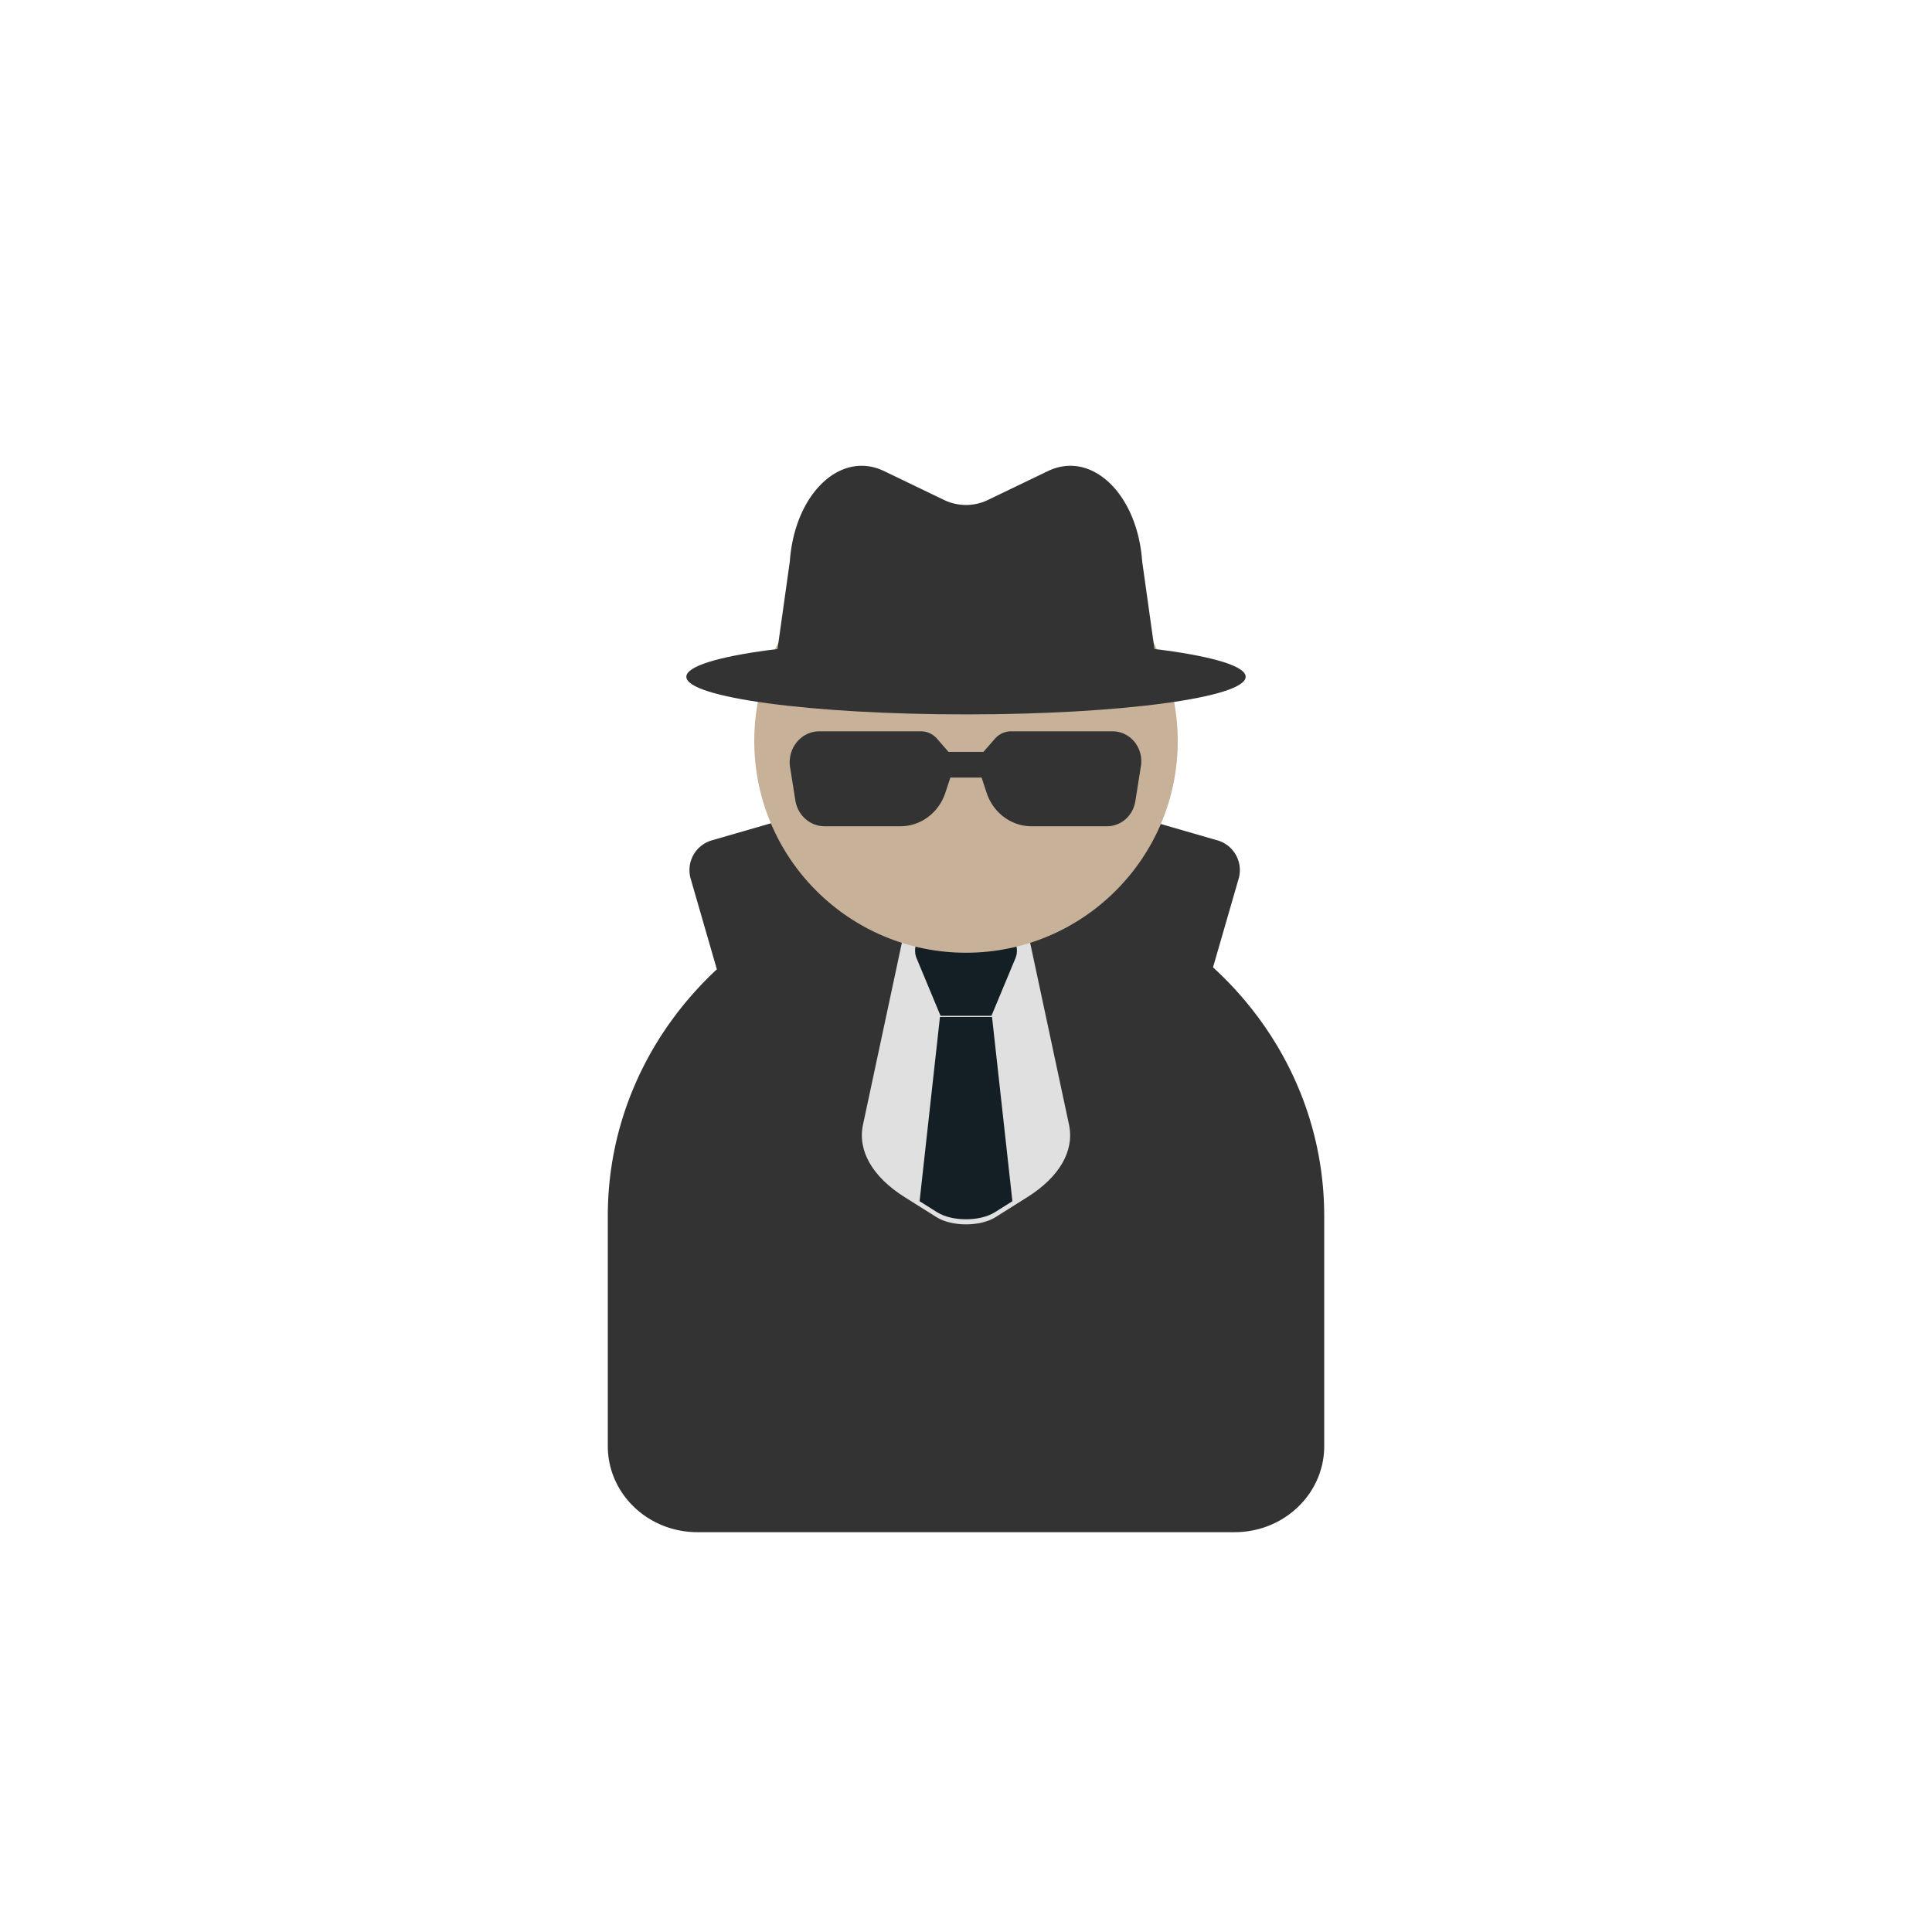 <svg xml:space="preserve" viewBox="0 0 100 100" y="0" x="0" xmlns="http://www.w3.org/2000/svg" id="圖層_1" version="1.1" preserveAspectRatio="xMidYMid" width="200" height="200" xmlns:xlink="http://www.w3.org/1999/xlink" style="margin-top:0px;margin-right:0px;margin-bottom:0px;margin-left:0px;display:block;shape-rendering:auto;background-position-x:0%;background-position-y:0%;background-size:auto;background-origin:padding-box;background-clip:border-box;background:scroll rgb(255, 255, 255) none  repeat;width:200px;height:200px;;animation:none"><g class="ldl-scale" style="transform-origin:50px 50px;transform:matrix(0.8, 0, 0, 0.8, 0, 0);;animation:none"><g class="ldl-ani"><g class="ldl-layer"><g class="ldl-ani" style="transform-origin:50px 50px;transform:matrix(1.03, 0, 0, 1.03, 0, 0);animation-duration:1s;animation-timing-function:linear;animation-delay:-0.562s;animation-iteration-count:infinite;animation-direction:normal;animation-fill-mode:forwards;animation-play-state:paused;animation-name:animate;animation-timeline:auto;animation-range-start:normal;animation-range-end:normal;transform-box:view-box;;animation:none"><path fill="#333" d="M65.517 50.084l1.609-5.567a1.946 1.946 0 0 0-1.329-2.409l-4.696-1.357c-3.653-1.056-7.432.428-9.467 3.404a23.273 23.273 0 0 0-1.635-.063c-.604 0-1.2.032-1.792.077-2.032-2.986-5.818-4.476-9.477-3.418l-4.696 1.357a1.946 1.946 0 0 0-1.329 2.409l1.645 5.691c-4.217 3.922-6.85 9.402-6.85 15.487v14.467c0 2.984 2.52 5.403 5.628 5.403h33.745c3.108 0 5.628-2.419 5.628-5.403V65.695c-.001-6.148-2.688-11.681-6.984-15.611z" style="stroke-width:1px;fill:rgb(51, 51, 51);;animation:none"></path></g></g>
<g class="ldl-layer"><g class="ldl-ani" style="transform-origin:50px 50px;transform:matrix(1.016, 0, 0, 1.016, 0, 0);animation-duration:1s;animation-timing-function:linear;animation-delay:-0.625s;animation-iteration-count:infinite;animation-direction:normal;animation-fill-mode:forwards;animation-play-state:paused;animation-name:animate;animation-timeline:auto;animation-range-start:normal;animation-range-end:normal;transform-box:view-box;;animation:none"><path fill="#e0e0e0" d="M53.905 64.72l-2.026 1.274c-.973.612-2.784.612-3.757 0l-2.026-1.274c-2.052-1.29-3.01-2.955-2.655-4.616l3.588-16.79h5.943l3.588 16.79c.354 1.662-.603 3.326-2.655 4.616z" style="stroke-width:1px;fill:rgb(224, 224, 224);;animation:none"></path></g></g>
<g class="ldl-layer"><g class="ldl-ani" style="transform-origin:50px 50px;transform:matrix(0.996, 0, 0, 0.996, 0, 0);animation-duration:1s;animation-timing-function:linear;animation-delay:-0.688s;animation-iteration-count:infinite;animation-direction:normal;animation-fill-mode:forwards;animation-play-state:paused;animation-name:animate;animation-timeline:auto;animation-range-start:normal;animation-range-end:normal;transform-box:view-box;;animation:none"><path fill="#131f25" d="M50 53.312h-1.692L46.985 65.28l1.136.714c.973.612 2.784.612 3.757 0l1.136-.714-1.323-11.967H50z" style="stroke-width:1px;fill:rgb(19, 31, 37);;animation:none"></path></g></g>
<g class="ldl-layer"><g class="ldl-ani" style="transform-origin:50px 50px;transform:matrix(0.973, 0, 0, 0.973, 0, 0);animation-duration:1s;animation-timing-function:linear;animation-delay:-0.75s;animation-iteration-count:infinite;animation-direction:normal;animation-fill-mode:forwards;animation-play-state:paused;animation-name:animate;animation-timeline:auto;animation-range-start:normal;animation-range-end:normal;transform-box:view-box;;animation:none"><path fill="#131f25" d="M51.692 53.312h-3.384l-1.591-3.82a1.33 1.33 0 0 1 1.228-1.842h4.111a1.33 1.33 0 0 1 1.228 1.842l-1.592 3.82z" style="stroke-width:1px;fill:rgb(19, 31, 37);;animation:none"></path></g></g>
<g class="ldl-layer"><g class="ldl-ani" style="transform-origin:50px 50px;transform:matrix(0.944, 0, 0, 0.944, 0, 0);animation-duration:1s;animation-timing-function:linear;animation-delay:-0.812s;animation-iteration-count:infinite;animation-direction:normal;animation-fill-mode:forwards;animation-play-state:paused;animation-name:animate;animation-timeline:auto;animation-range-start:normal;animation-range-end:normal;transform-box:view-box;;animation:none"><circle fill="#c7b299" r="14.513" cy="34.578" cx="50" style="stroke-width:1px;fill:rgb(199, 178, 153);;animation:none"></circle></g></g>
<g class="ldl-layer"><g class="ldl-ani" style="transform-origin:50px 50px;transform:matrix(0.922, 0, 0, 0.922, 0, 0);animation-duration:1s;animation-timing-function:linear;animation-delay:-0.875s;animation-iteration-count:infinite;animation-direction:normal;animation-fill-mode:forwards;animation-play-state:paused;animation-name:animate;animation-timeline:auto;animation-range-start:normal;animation-range-end:normal;transform-box:view-box;;animation:none"><ellipse fill="#333" ry="2.64" rx="19.625" cy="29.704" cx="50" style="stroke-width:1px;fill:rgb(51, 51, 51);;animation:none"></ellipse></g></g>
<g class="ldl-layer"><g class="ldl-ani" style="transform-origin:50px 50px;transform:matrix(0.91, 0, 0, 0.91, 0, 0);animation-duration:1s;animation-timing-function:linear;animation-delay:-0.938s;animation-iteration-count:infinite;animation-direction:normal;animation-fill-mode:forwards;animation-play-state:paused;animation-name:animate;animation-timeline:auto;animation-range-start:normal;animation-range-end:normal;transform-box:view-box;;animation:none"><path fill="#333" d="M63.632 29.12H36.368l1.107-7.896c.343-4.797 3.597-7.907 6.705-6.41l4.225 2.034a3.586 3.586 0 0 0 3.19 0l4.225-2.034c3.109-1.497 6.362 1.613 6.705 6.41l1.107 7.896z" style="stroke-width:1px;fill:rgb(51, 51, 51);;animation:none"></path></g></g>
<g class="ldl-layer"><g class="ldl-ani" style="transform-origin:50px 50px;transform:matrix(0.91, 0, 0, 0.91, 0, 0);animation-duration:1s;animation-timing-function:linear;animation-delay:-1s;animation-iteration-count:infinite;animation-direction:normal;animation-fill-mode:forwards;animation-play-state:paused;animation-name:animate;animation-timeline:auto;animation-range-start:normal;animation-range-end:normal;transform-box:view-box;;animation:none"><path fill="#333" d="M60.425 33.315h-7.231c-.432 0-.844.19-1.135.523l-.819.939h-2.483l-.819-.939a1.508 1.508 0 0 0-1.135-.523h-7.231c-1.301 0-2.291 1.218-2.079 2.556l.374 2.355c.168 1.061 1.048 1.839 2.079 1.839h5.389c1.443 0 2.727-.956 3.196-2.379l.357-1.083h2.221l.357 1.083c.469 1.423 1.753 2.379 3.196 2.379h5.366c.998 0 1.849-.753 2.012-1.78l.396-2.497c.206-1.295-.752-2.473-2.011-2.473z" style="stroke-width:1px;fill:rgb(51, 51, 51);;animation:none"></path></g></g>
</g></g>
<STYLE type="text/css">@keyframes animate { 0.00% {transform: translate(0.00px,0.00px) rotate(0.00deg) scale(0.91, 0.91) skew(0deg, 0.00deg) ;opacity: 1.00;}4.00% {transform: translate(0.00px,0.00px) rotate(0.00deg) scale(0.91, 0.91) ;}8.00% {animation-timing-function: cubic-bezier(0.69,0.60,0.35,0.27);transform: translate(0.00px,0.00px) rotate(0.00deg) scale(0.91, 0.91) ;}14.00% {transform: translate(0.00px,0.00px) rotate(0.00deg) scale(0.93, 0.93) ;}18.00% {transform: translate(0.00px,0.00px) rotate(0.00deg) scale(0.94, 0.94) ;}22.00% {animation-timing-function: cubic-bezier(0.67,0.66,0.34,0.33);transform: translate(0.00px,0.00px) rotate(0.00deg) scale(0.96, 0.96) ;}26.00% {transform: translate(0.00px,0.00px) rotate(0.00deg) scale(0.97, 0.97) ;}30.00% {transform: translate(0.00px,0.00px) rotate(0.00deg) scale(0.99, 0.99) ;}34.00% {animation-timing-function: cubic-bezier(0.65,0.71,0.32,0.38);transform: translate(0.00px,0.00px) rotate(0.00deg) scale(1.01, 1.01) ;}40.00% {animation-timing-function: cubic-bezier(0.64,0.74,0.31,0.41);transform: translate(0.00px,0.00px) rotate(0.00deg) scale(1.02, 1.02) ;}46.00% {animation-timing-function: cubic-bezier(0.60,0.91,0.23,0.63);transform: translate(0.00px,0.00px) rotate(0.00deg) scale(1.03, 1.03) ;}50.00% {transform: translate(0.00px,0.00px) rotate(0.00deg) scale(1.03, 1.03) ;}54.00% {transform: translate(0.00px,0.00px) rotate(0.00deg) scale(1.03, 1.03) ;}58.00% {animation-timing-function: cubic-bezier(0.69,0.60,0.35,0.27);transform: translate(0.00px,0.00px) rotate(0.00deg) scale(1.03, 1.03) ;}64.00% {transform: translate(0.00px,0.00px) rotate(0.00deg) scale(1.01, 1.01) ;}68.00% {transform: translate(0.00px,0.00px) rotate(0.00deg) scale(1.00, 1.00) ;}72.00% {animation-timing-function: cubic-bezier(0.67,0.66,0.34,0.33);transform: translate(0.00px,0.00px) rotate(0.00deg) scale(0.98, 0.98) ;}76.00% {animation-timing-function: cubic-bezier(0.66,0.68,0.33,0.35);transform: translate(0.00px,0.00px) rotate(0.00deg) scale(0.97, 0.97) ;}82.00% {animation-timing-function: cubic-bezier(0.65,0.71,0.32,0.38);transform: translate(0.00px,0.00px) rotate(0.00deg) scale(0.94, 0.94) ;}88.00% {animation-timing-function: cubic-bezier(0.65,0.73,0.31,0.40);transform: translate(0.00px,0.00px) rotate(0.00deg) scale(0.92, 0.92) ;}94.00% {animation-timing-function: cubic-bezier(0.63,0.80,0.28,0.48);transform: translate(0.00px,0.00px) rotate(0.00deg) scale(0.91, 0.91) ;}100.00% {animation-timing-function: cubic-bezier(0.63,0.80,0.28,0.48);transform: translate(0.00px,0.00px) rotate(0.00deg) scale(0.91, 0.91) ;} }</STYLE><!-- [ldio] generated by https://loading.io --></svg>